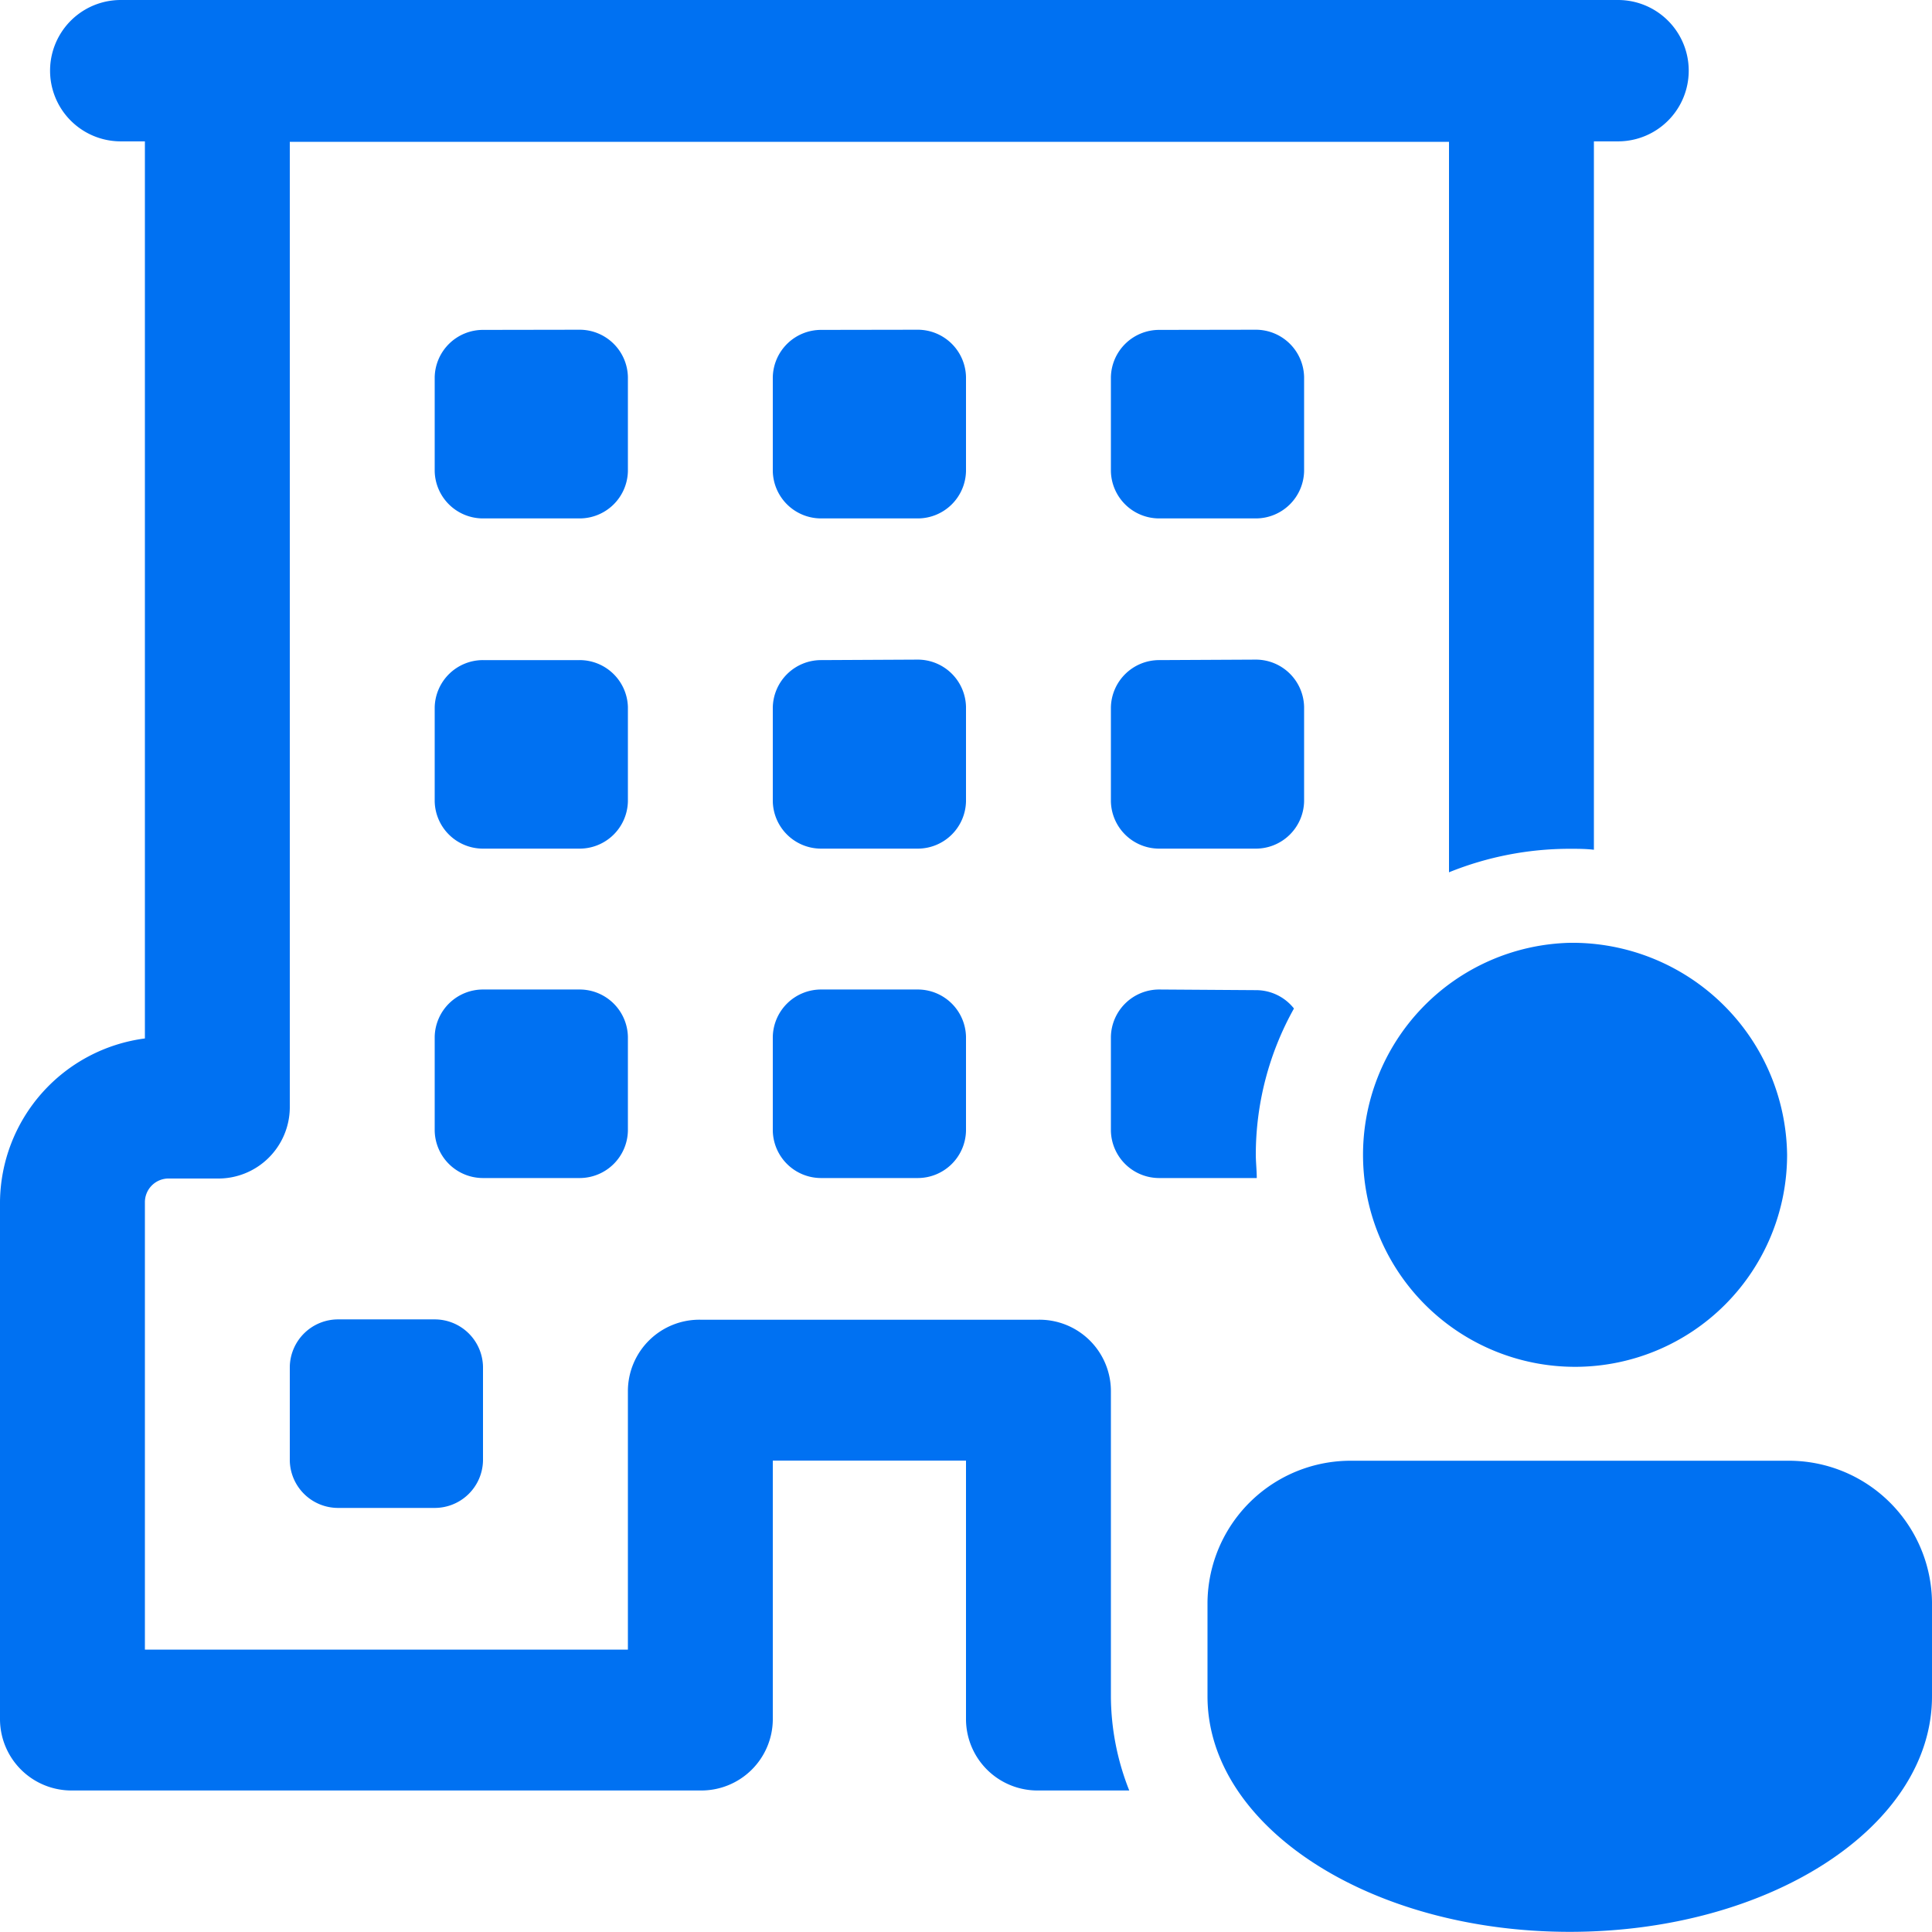 <svg xmlns="http://www.w3.org/2000/svg" width="12" height="12" viewBox="0 0 12 12">
  <defs>
    <style>
      .cls-1 {
        fill: #0071f2;
      }
    </style>
  </defs>
  <g id="Mask_Group_93073" data-name="Mask Group 93073" transform="translate(-688 -168)">
    <path id="Contact_Person_Name" data-name="Contact Person Name" class="cls-1" d="M6.75,5a.439.439,0,1,0,0,.878H6.9V11.45A1.034,1.034,0,0,0,6,12.463v3.219a.444.444,0,0,0,.45.439h3.9a.444.444,0,0,0,.45-.439v-1.61H12v1.61a.444.444,0,0,0,.45.439h.564a1.6,1.6,0,0,1-.114-.585v-1.9a.444.444,0,0,0-.45-.439h-2.1a.444.444,0,0,0-.45.439v1.61h-3v-2.78a.147.147,0,0,1,.15-.146h.3a.444.444,0,0,0,.45-.439v-6H15v4.537a2,2,0,0,1,.75-.146c.051,0,.1,0,.15.006v-4.4h.15a.439.439,0,1,0,0-.878ZM9,7.049a.3.3,0,0,0-.3.293v.585a.3.3,0,0,0,.3.293h.6a.3.3,0,0,0,.3-.293V7.341a.3.3,0,0,0-.3-.293Zm2.1,0a.3.3,0,0,0-.3.293v.585a.3.3,0,0,0,.3.293h.6a.3.3,0,0,0,.3-.293V7.341a.3.3,0,0,0-.3-.293Zm2.1,0a.3.3,0,0,0-.3.293v.585a.3.3,0,0,0,.3.293h.6a.3.3,0,0,0,.3-.293V7.341a.3.3,0,0,0-.3-.293ZM9,9.1a.3.3,0,0,0-.3.293v.585a.3.3,0,0,0,.3.293h.6a.3.3,0,0,0,.3-.293V9.39A.3.3,0,0,0,9.6,9.1Zm2.1,0a.3.3,0,0,0-.3.293v.585a.3.3,0,0,0,.3.293h.6a.3.3,0,0,0,.3-.293V9.39a.3.3,0,0,0-.3-.293Zm2.1,0a.3.3,0,0,0-.3.293v.585a.3.3,0,0,0,.3.293h.6a.3.3,0,0,0,.3-.293V9.39a.3.3,0,0,0-.3-.293Zm2.55,1.756a1.317,1.317,0,1,0,1.35,1.317,1.334,1.334,0,0,0-1.35-1.317ZM9,11.146a.3.3,0,0,0-.3.293v.585a.3.3,0,0,0,.3.293h.6a.3.3,0,0,0,.3-.293v-.585a.3.3,0,0,0-.3-.293Zm2.1,0a.3.3,0,0,0-.3.293v.585a.3.3,0,0,0,.3.293h.6a.3.3,0,0,0,.3-.293v-.585a.3.3,0,0,0-.3-.293Zm2.1,0a.3.3,0,0,0-.3.293v.585a.3.3,0,0,0,.3.293h.606c0-.047-.006-.1-.006-.146a1.862,1.862,0,0,1,.237-.907v0a.3.3,0,0,0-.237-.114ZM8.1,13.195a.3.3,0,0,0-.3.293v.585a.3.3,0,0,0,.3.293h.6a.3.3,0,0,0,.3-.293v-.585a.3.3,0,0,0-.3-.293Zm6.3.878a.889.889,0,0,0-.9.878v.585c0,.808,1.007,1.463,2.25,1.463S18,16.345,18,15.536v-.585a.889.889,0,0,0-.9-.878Z" transform="translate(682 163)"/>
  </g>
</svg>

